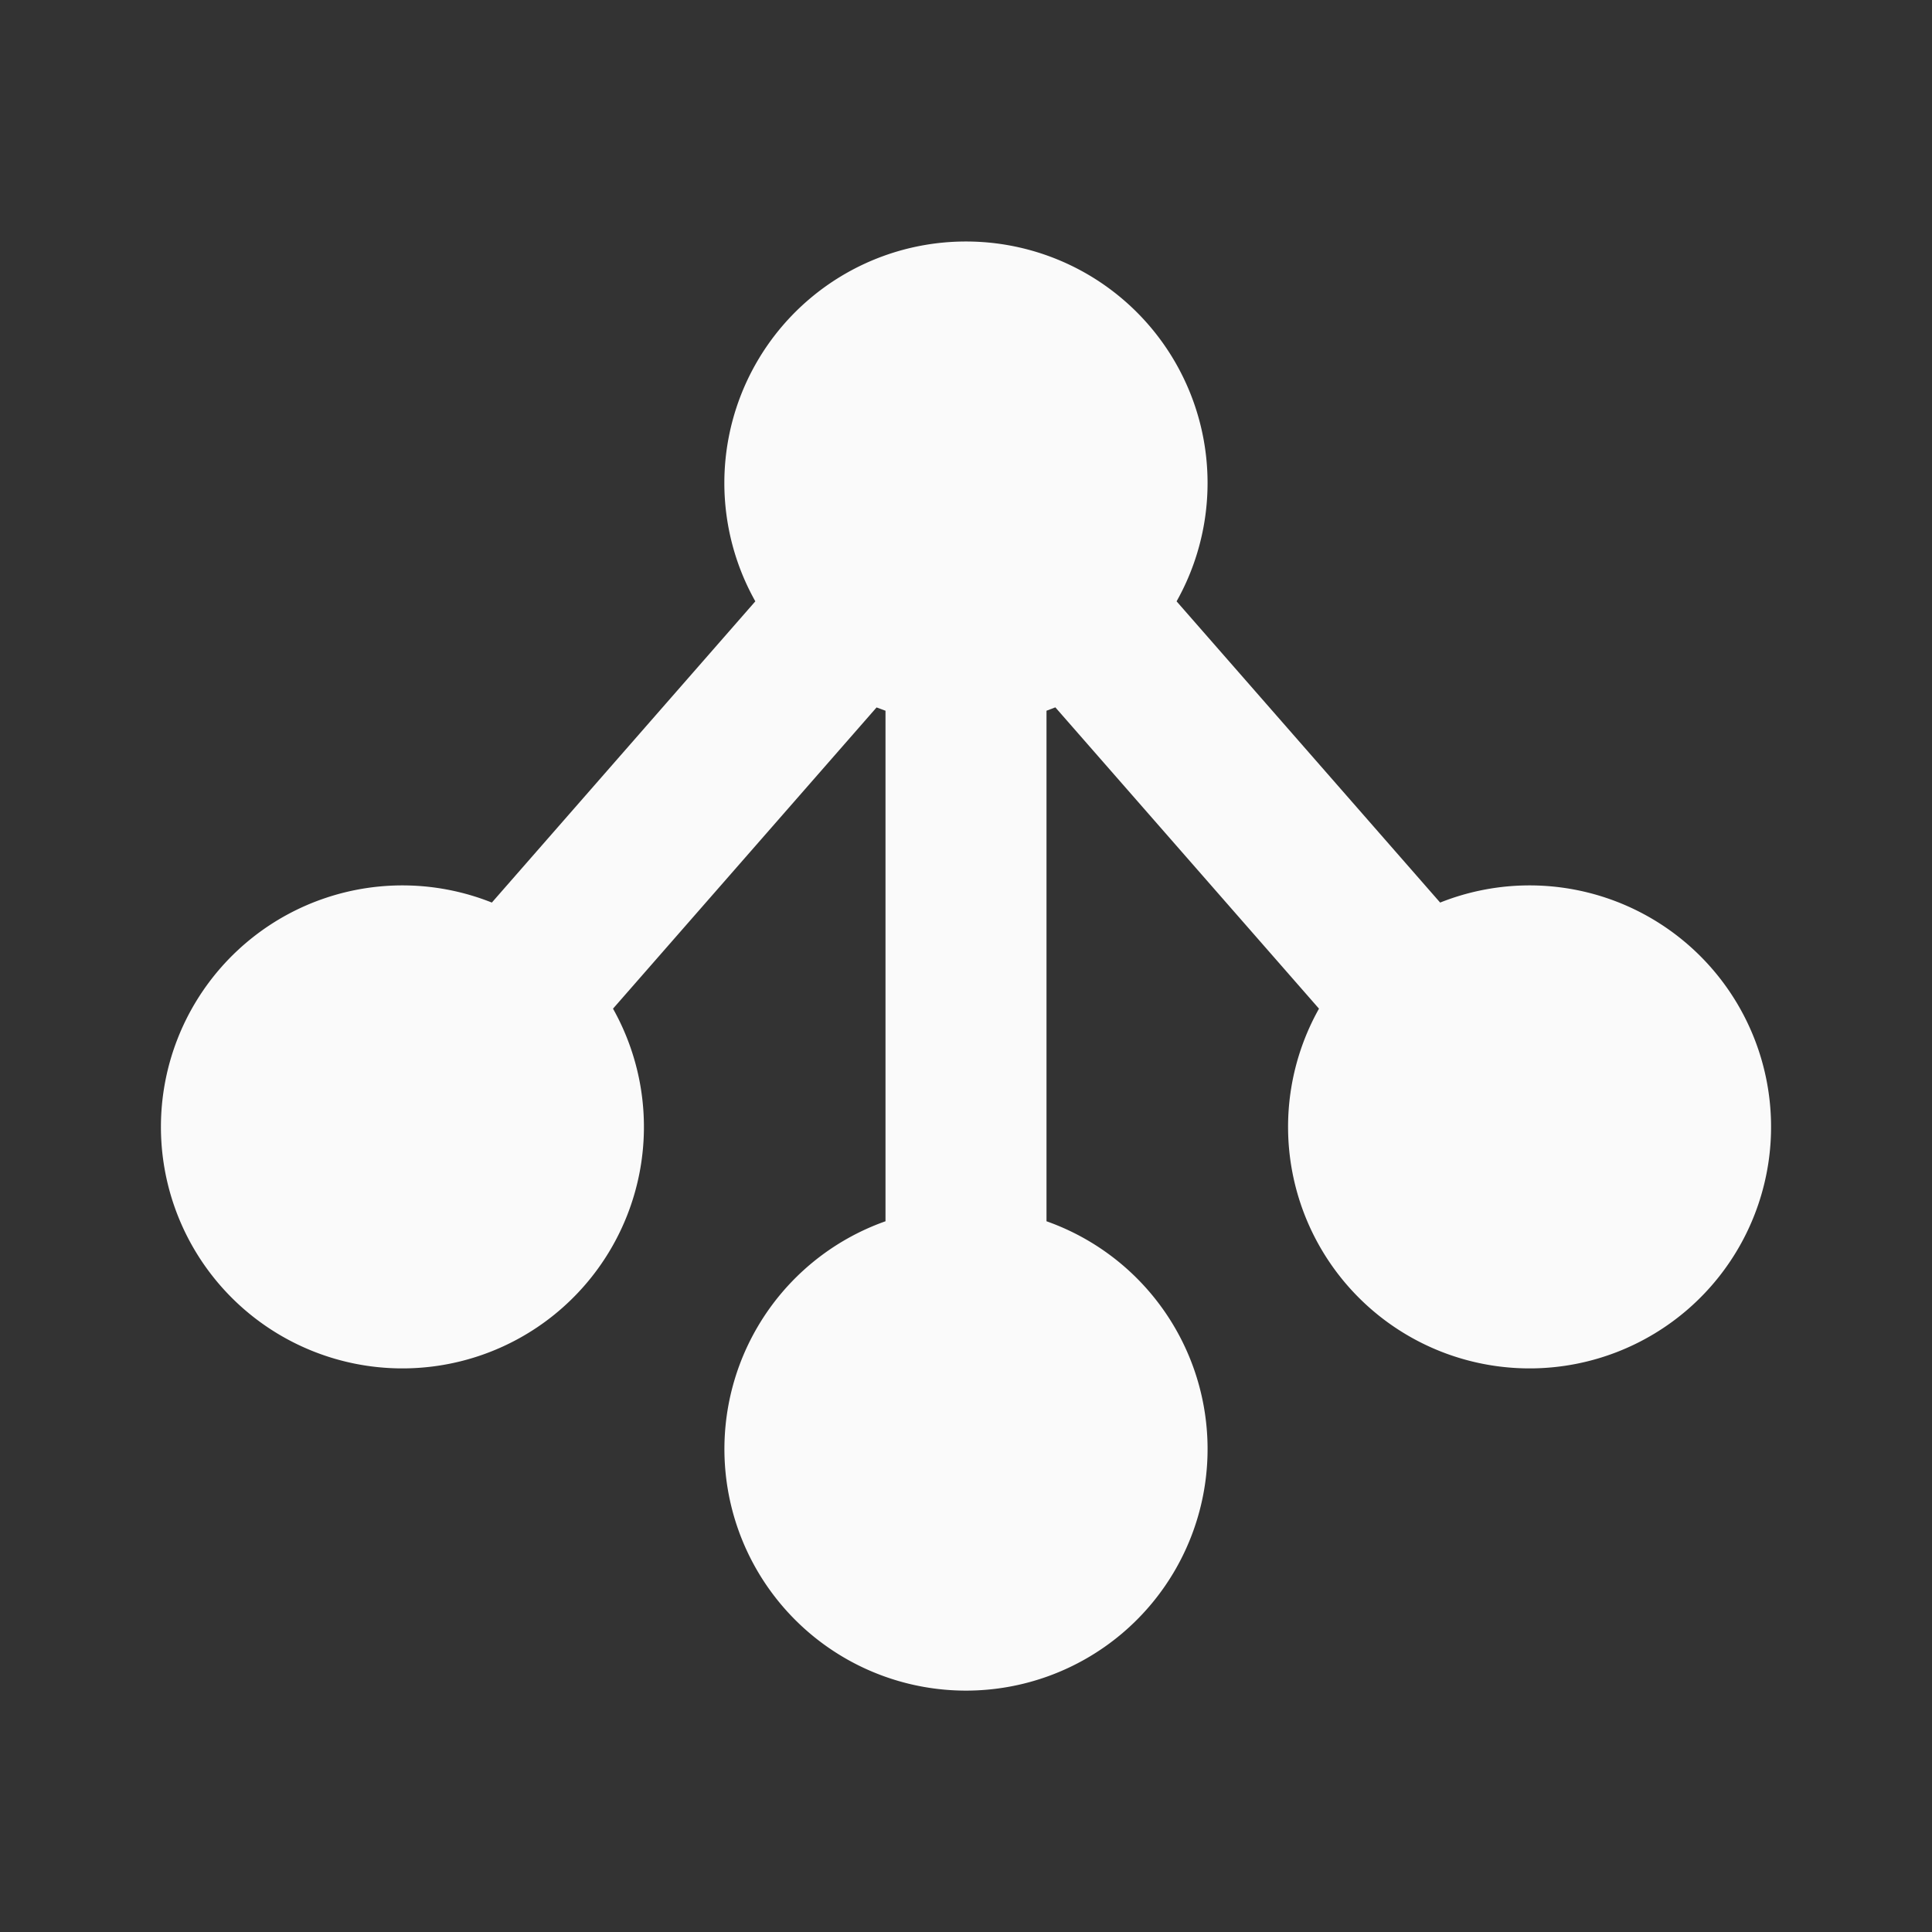<svg  xmlns="http://www.w3.org/2000/svg"  width="24"  height="24"  viewBox="0 0 24 24"  fill="#fafafa"  class="icon icon-tabler icons-tabler-filled icon-tabler-binary-tree-2"><rect x="0" y="0" width="24" height="24" fill="#333333" stroke="none"/><path stroke="none" d="M0 0h24v24H0z" fill="none"/><path d="M12 3a3 3 0 0 1 2.616 4.47l3.274 3.742a3 3 0 1 1 -1.505 1.318l-3.275 -3.743l-.11 .042v6.342a3.001 3.001 0 1 1 -2 0v-6.342l-.111 -.041l-3.274 3.742a3 3 0 1 1 -1.505 -1.318l3.273 -3.742a3 3 0 0 1 2.617 -4.47" /></svg>